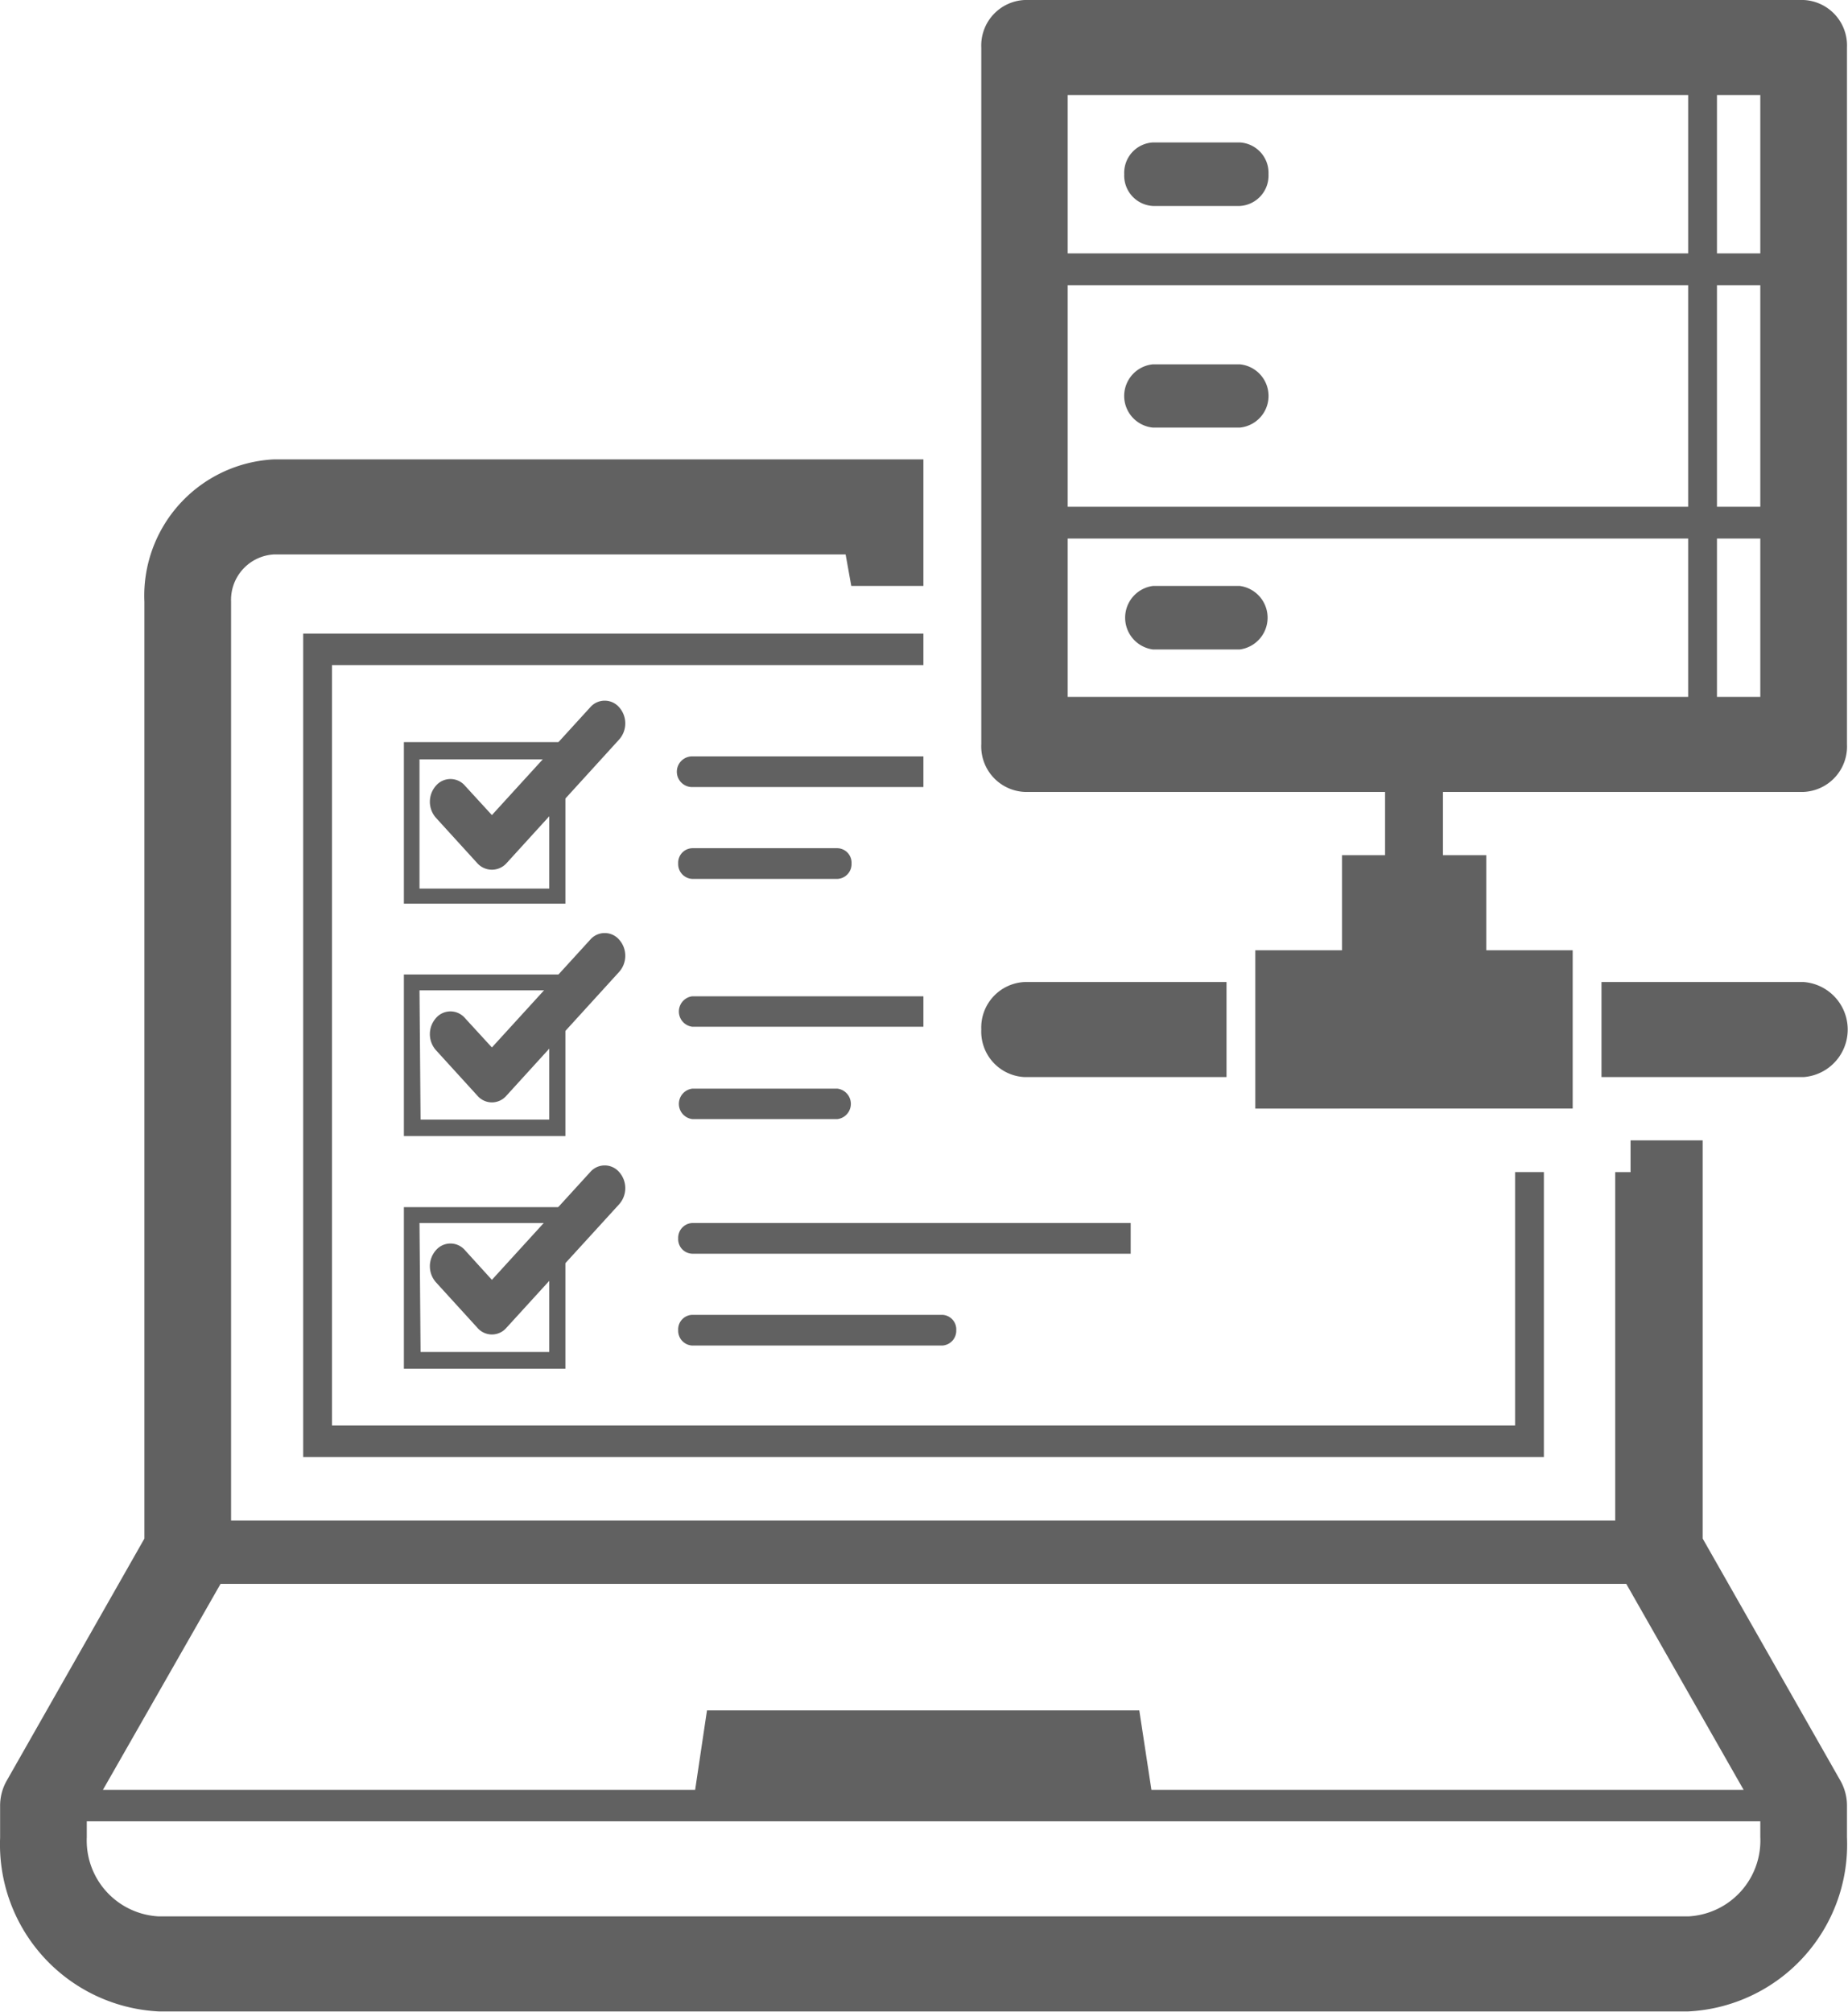 <?xml version="1.0" encoding="UTF-8" standalone="no"?>
<svg
   xmlns:dc="http://purl.org/dc/elements/1.1/"
   xmlns:cc="http://creativecommons.org/ns#"
   xmlns:rdf="http://www.w3.org/1999/02/22-rdf-syntax-ns#"
   xmlns:svg="http://www.w3.org/2000/svg"
   xmlns="http://www.w3.org/2000/svg"
   width="16.957mm"
   height="18.454mm"
   viewBox="0 0 16.957 18.454"
   version="1.1"
   id="svg238967">
  <defs
     id="defs238961" />
  <g
     id="layer1"
     transform="translate(32.291,-139.606)">
    <g
       data-name="Layer 2"
       id="Layer_2-6"
       transform="matrix(0.247,0,0,0.247,-32.29,139.606)"
       style="stroke:#58595b;stroke-width:0;stroke-miterlimit:4;stroke-dasharray:none;stroke-opacity:1">
      <g
         data-name="Layer 1"
         id="Layer_1-2-39"
         style="stroke:#58595b;stroke-width:0;stroke-miterlimit:4;stroke-dasharray:none;stroke-opacity:1">
        <path
           id="path8746"
           d="M 63.25,57.14 V 42.35 h -2.68 v 1.18 H 60 V 56.47 H 8.58 V 22.35 a 1.69,1.69 0 0 1 1.6,-1.76 h 21.23 l 0.21,1.17 h 2.68 v -4.7 H 10.18 a 5.07,5.07 0 0 0 -4.82,5.29 v 34.79 l -5.12,9 A 1.87,1.87 0 0 0 0,67.07 v 1.18 a 6.21,6.21 0 0 0 5.9,6.45 h 56.81 a 6.21,6.21 0 0 0 5.9,-6.47 V 67.05 A 1.88,1.88 0 0 0 68.36,66.12 Z M 8.19,58.82 h 52.22 l 4.36,7.65 h -22 L 42.32,63.52 H 26.26 l -0.44,2.95 h -22 z m 57.2,9.41 a 2.82,2.82 0 0 1 -2.68,2.94 H 5.9 A 2.82,2.82 0 0 1 3.22,68.23 v -0.59 h 62.17 z"
           class="cls-1"
           style="fill:#616161;stroke:#58595b;stroke-width:0;stroke-miterlimit:4;stroke-dasharray:none;stroke-opacity:1" />
        <path
           id="path8748"
           d="m 46.05,13.53 h -3.22 a 1.18,1.18 0 0 0 0,2.35 h 3.22 a 1.18,1.18 0 0 0 0,-2.35 z"
           class="cls-1"
           style="fill:#616161;stroke:#58595b;stroke-width:0;stroke-miterlimit:4;stroke-dasharray:none;stroke-opacity:1" />
        <path
           id="path8750"
           d="m 42.83,7.65 h 3.22 A 1.13,1.13 0 0 0 47.12,6.47 1.13,1.13 0 0 0 46.05,5.29 h -3.22 a 1.13,1.13 0 0 0 -1.07,1.18 1.13,1.13 0 0 0 1.07,1.18 z"
           class="cls-1"
           style="fill:#616161;stroke:#58595b;stroke-width:0;stroke-miterlimit:4;stroke-dasharray:none;stroke-opacity:1" />
        <path
           id="path8752"
           d="m 46.05,21.76 h -3.22 a 1.19,1.19 0 0 0 0,2.36 h 3.22 a 1.19,1.19 0 0 0 0,-2.36 z"
           class="cls-1"
           style="fill:#616161;stroke:#58595b;stroke-width:0;stroke-miterlimit:4;stroke-dasharray:none;stroke-opacity:1" />
        <path
           id="path8754"
           d="M 67,0 H 38.06 a 1.69,1.69 0 0 0 -1.61,1.76 v 25.88 a 1.69,1.69 0 0 0 1.61,1.77 h 13.39 v 2.35 h -1.6 v 3.53 h -3.22 v 5.88 H 58.42 V 35.29 H 55.21 V 31.76 H 53.6 V 29.41 H 67 a 1.69,1.69 0 0 0 1.61,-1.77 V 1.76 A 1.69,1.69 0 0 0 67,0 Z M 39.66,10.59 h 23.05 v 8.23 H 39.66 Z m 24.12,0 h 1.61 v 8.23 H 63.78 Z M 65.39,9.41 H 63.78 V 3.53 h 1.61 z M 62.71,3.53 V 9.41 H 39.66 V 3.53 Z M 39.66,20 h 23.05 v 5.88 H 39.66 Z m 24.12,5.88 V 20 h 1.61 v 5.88 z"
           class="cls-1"
           style="fill:#616161;stroke:#58595b;stroke-width:0;stroke-miterlimit:4;stroke-dasharray:none;stroke-opacity:1" />
        <path
           id="path8756"
           d="M 36.45,38.23 A 1.69,1.69 0 0 0 38.06,40 h 7.5 v -3.53 h -7.5 a 1.69,1.69 0 0 0 -1.61,1.76 z"
           class="cls-1"
           style="fill:#616161;stroke:#58595b;stroke-width:0;stroke-miterlimit:4;stroke-dasharray:none;stroke-opacity:1" />
        <path
           id="path8758"
           d="M 67,36.47 H 59.49 V 40 H 67 a 1.77,1.77 0 0 0 0,-3.53 z"
           class="cls-1"
           style="fill:#616161;stroke:#58595b;stroke-width:0;stroke-miterlimit:4;stroke-dasharray:none;stroke-opacity:1" />
        <polygon
           id="polygon8760"
           points="34.3,24.7 34.3,23.53 11.26,23.53 11.26,54.11 57.35,54.11 57.35,43.53 56.28,43.53 56.28,52.94 12.33,52.94 12.33,24.7 "
           class="cls-1"
           style="fill:#616161;stroke:#58595b;stroke-width:0;stroke-miterlimit:4;stroke-dasharray:none;stroke-opacity:1" />
        <path
           id="path8762"
           d="m 23,34.9 a 0.71,0.71 0 0 0 -1.08,0 l -3.65,4 -1,-1.09 a 0.71,0.71 0 0 0 -1.08,0 0.9,0.9 0 0 0 0,1.19 l 1.54,1.69 a 0.71,0.71 0 0 0 1.08,0 L 23,36.09 a 0.9,0.9 0 0 0 0,-1.19 z"
           class="cls-1"
           style="fill:#616161;stroke:#58595b;stroke-width:0;stroke-miterlimit:4;stroke-dasharray:none;stroke-opacity:1" />
        <path
           id="path8764"
           d="m 21,42.19 h -6 v -6 h 6 z m -5.38,-0.61 h 4.78 v -4.8 h -4.82 z"
           class="cls-1"
           style="fill:#616161;stroke:#58595b;stroke-width:0;stroke-miterlimit:4;stroke-dasharray:none;stroke-opacity:1" />
        <path
           id="path8766"
           d="m 23,43.53 a 0.71,0.71 0 0 0 -1.08,0 l -3.65,4 -1,-1.1 a 0.71,0.71 0 0 0 -1.08,0 0.9,0.9 0 0 0 0,1.19 l 1.54,1.69 a 0.71,0.71 0 0 0 1.08,0 L 23,44.72 a 0.9,0.9 0 0 0 0,-1.19 z"
           class="cls-1"
           style="fill:#616161;stroke:#58595b;stroke-width:0;stroke-miterlimit:4;stroke-dasharray:none;stroke-opacity:1" />
        <path
           id="path8768"
           d="m 21,50.83 h -6 v -6 h 6 z m -5.38,-0.62 h 4.78 v -4.79 h -4.82 z"
           class="cls-1"
           style="fill:#616161;stroke:#58595b;stroke-width:0;stroke-miterlimit:4;stroke-dasharray:none;stroke-opacity:1" />
        <path
           id="path8770"
           d="m 23,26.27 a 0.71,0.71 0 0 0 -1.08,0 l -3.65,4 -1,-1.09 a 0.71,0.71 0 0 0 -1.08,0 0.9,0.9 0 0 0 0,1.19 l 1.54,1.69 a 0.73,0.73 0 0 0 1.08,0 L 23,27.46 a 0.9,0.9 0 0 0 0,-1.19 z"
           class="cls-1"
           style="fill:#616161;stroke:#58595b;stroke-width:0;stroke-miterlimit:4;stroke-dasharray:none;stroke-opacity:1" />
        <path
           id="path8772"
           d="m 21,33.56 h -6 v -6 h 6 z M 15.58,33 h 4.82 v -4.8 h -4.82 z"
           class="cls-1"
           style="fill:#616161;stroke:#58595b;stroke-width:0;stroke-miterlimit:4;stroke-dasharray:none;stroke-opacity:1" />
        <path
           id="path8774"
           d="m 25.71,48.83 a 0.54,0.54 0 0 0 -0.52,0.57 0.55,0.55 0 0 0 0.52,0.57 H 35 A 0.55,0.55 0 0 0 35.52,49.4 0.54,0.54 0 0 0 35,48.83 Z"
           class="cls-1"
           style="fill:#616161;stroke:#58595b;stroke-width:0;stroke-miterlimit:4;stroke-dasharray:none;stroke-opacity:1" />
        <path
           id="path8776"
           d="M 42,45.42 H 25.71 a 0.55,0.55 0 0 0 -0.52,0.57 0.54,0.54 0 0 0 0.52,0.57 H 42 Z"
           class="cls-1"
           style="fill:#616161;stroke:#58595b;stroke-width:0;stroke-miterlimit:4;stroke-dasharray:none;stroke-opacity:1" />
        <path
           id="path8778"
           d="m 25.71,31.5 a 0.54,0.54 0 0 0 -0.52,0.57 0.55,0.55 0 0 0 0.52,0.57 h 5.4 a 0.55,0.55 0 0 0 0.52,-0.57 0.54,0.54 0 0 0 -0.52,-0.57 z"
           class="cls-1"
           style="fill:#616161;stroke:#58595b;stroke-width:0;stroke-miterlimit:4;stroke-dasharray:none;stroke-opacity:1" />
        <path
           id="path8780"
           d="m 34.3,28.09 h -8.59 a 0.57,0.57 0 0 0 0,1.14 h 8.59 z"
           class="cls-1"
           style="fill:#616161;stroke:#58595b;stroke-width:0;stroke-miterlimit:4;stroke-dasharray:none;stroke-opacity:1" />
        <path
           id="path8782"
           d="m 25.71,40.43 a 0.57,0.57 0 0 0 0,1.13 h 5.4 a 0.57,0.57 0 0 0 0,-1.13 z"
           class="cls-1"
           style="fill:#616161;stroke:#58595b;stroke-width:0;stroke-miterlimit:4;stroke-dasharray:none;stroke-opacity:1" />
        <path
           id="path8784"
           d="m 34.3,37 h -8.59 a 0.57,0.57 0 0 0 0,1.13 h 8.59 z"
           class="cls-1"
           style="fill:#616161;stroke:#58595b;stroke-width:0;stroke-miterlimit:4;stroke-dasharray:none;stroke-opacity:1" />
      </g>
    </g>
  </g>
</svg>
